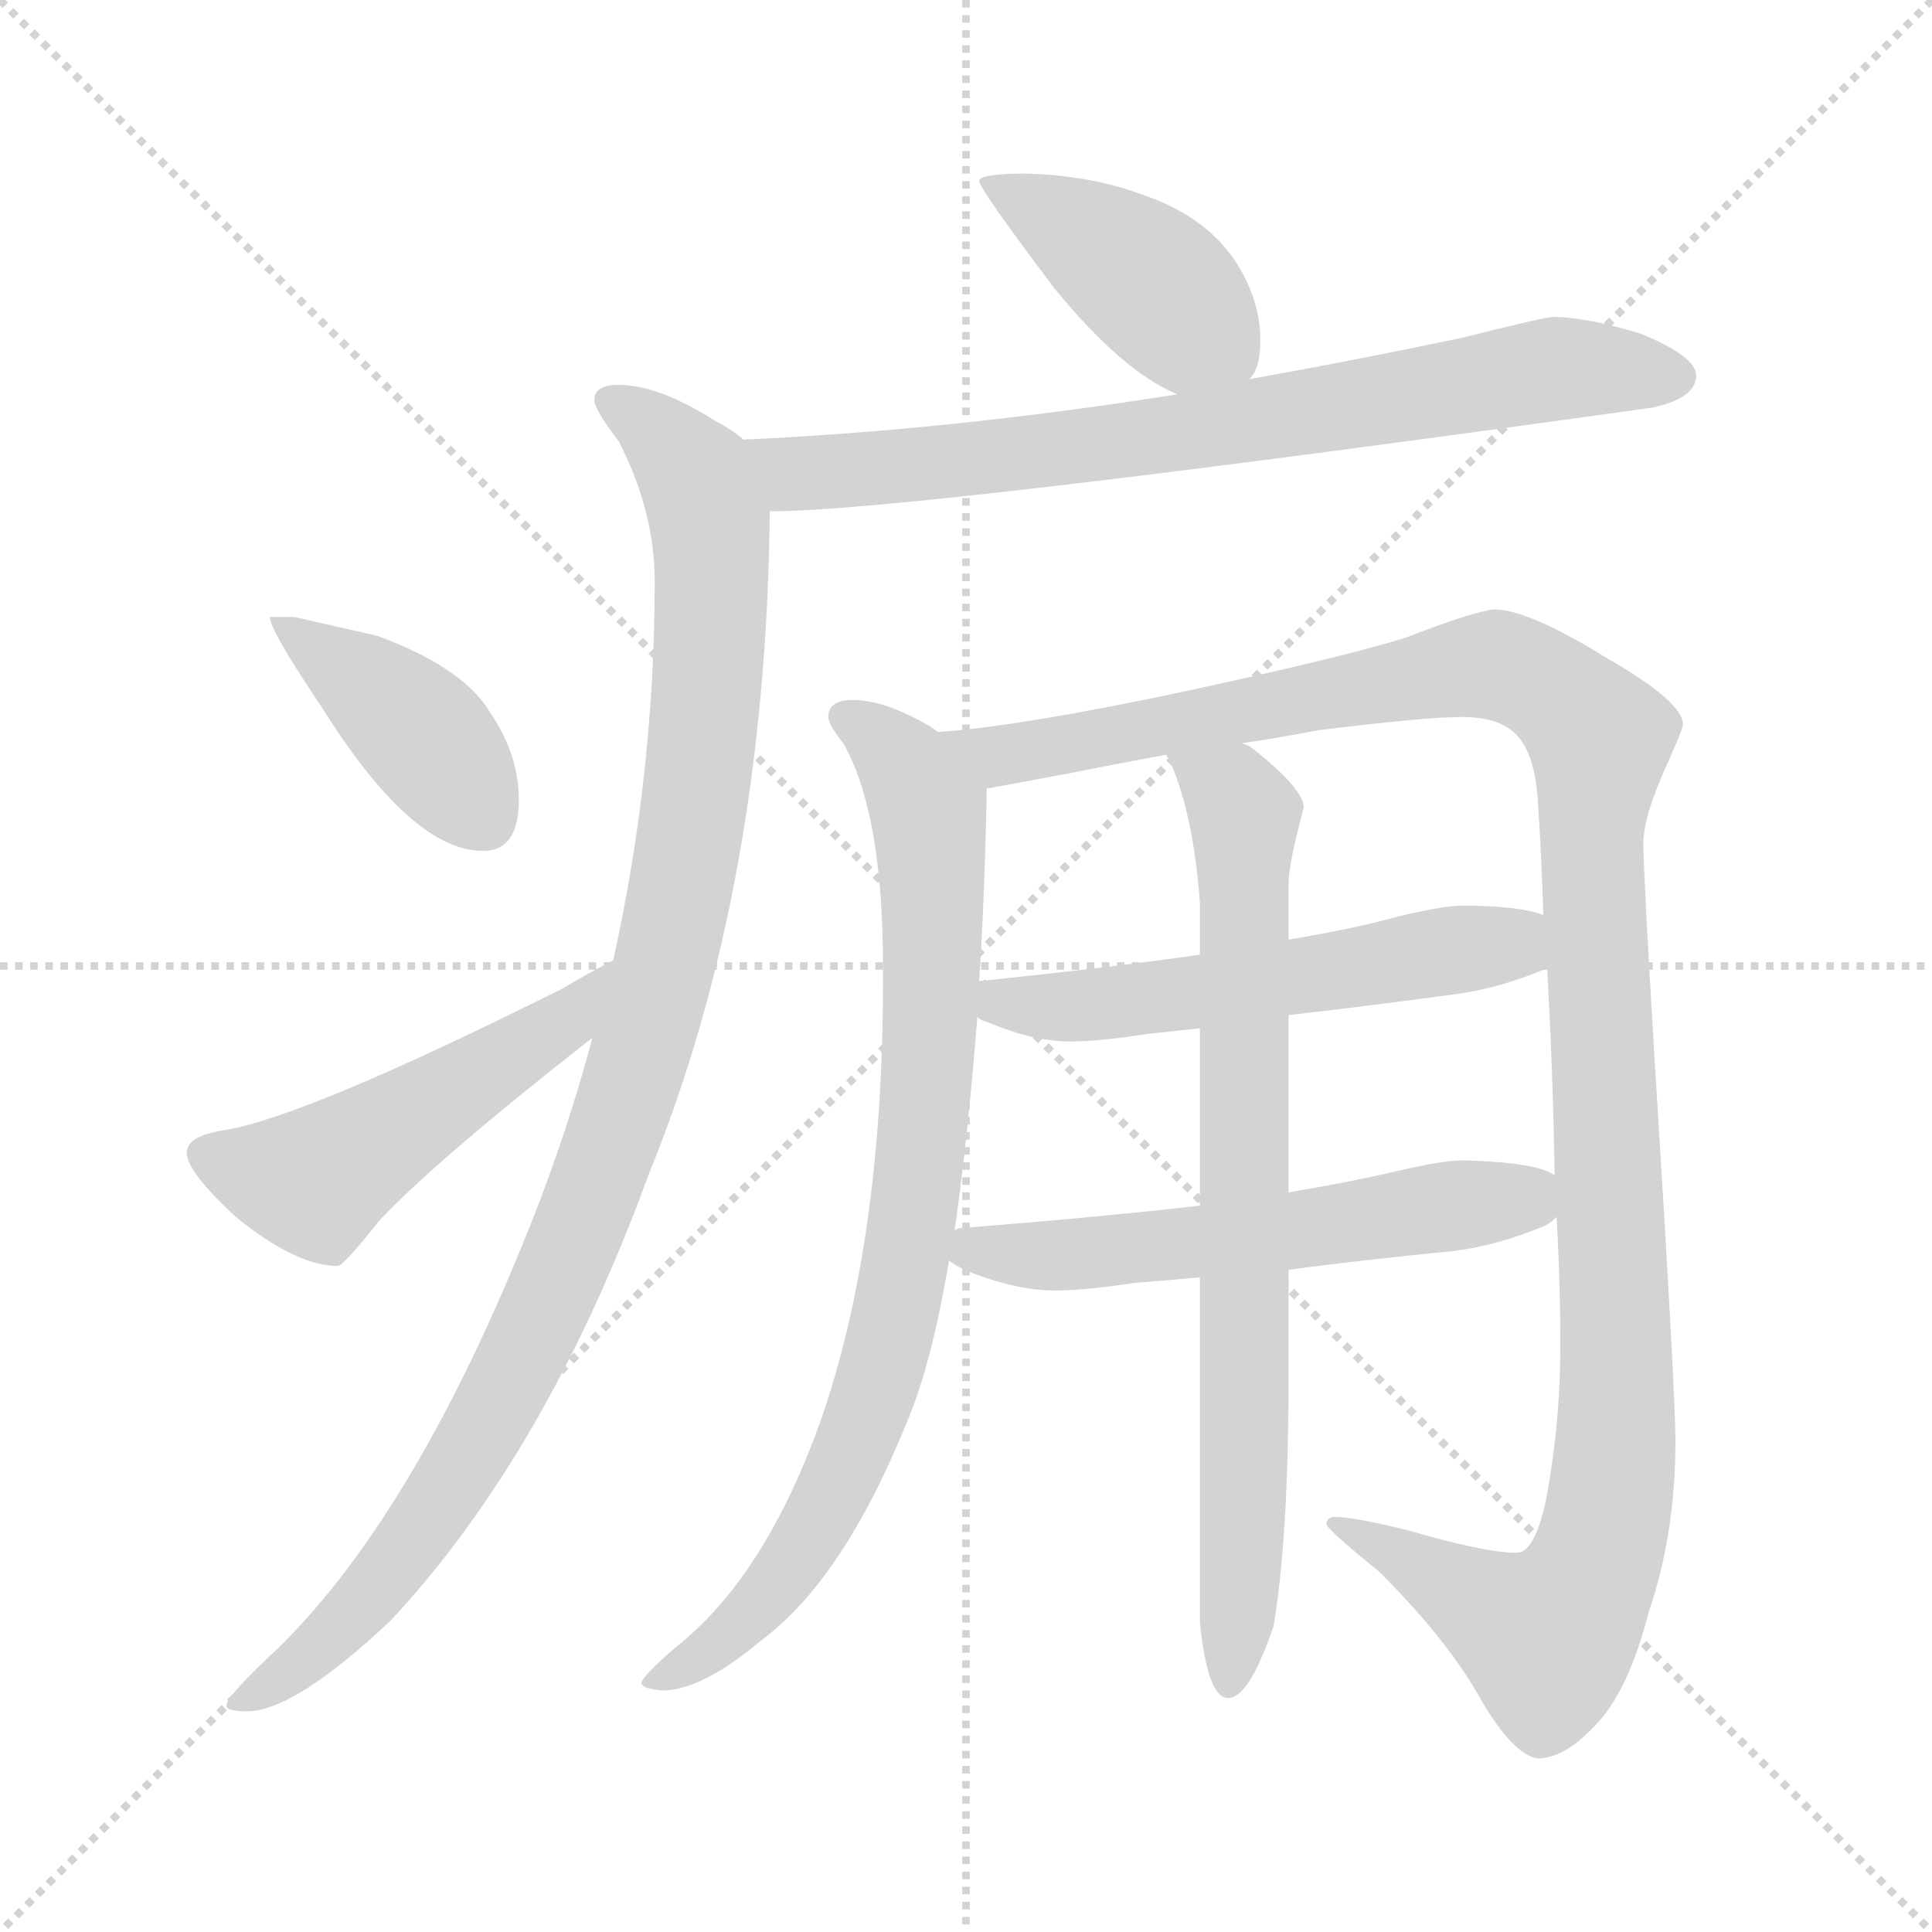 <svg xmlns="http://www.w3.org/2000/svg" version="1.1" viewBox="0 0 1024 1024">
  <g stroke="lightgray" stroke-dasharray="1,1" stroke-width="1" transform="scale(4, 4)">
    <line x1="0" y1="0" x2="256" y2="256" />
    <line x1="256" y1="0" x2="0" y2="256" />
    <line x1="128" y1="0" x2="128" y2="256" />
    <line x1="0" y1="128" x2="256" y2="128" />
  </g>
  <g transform="scale(1.0, -1.0) translate(0.0, -786.00)">
    <style type="text/css">
      
        @keyframes keyframes0 {
          from {
            stroke: blue;
            stroke-dashoffset: 418;
            stroke-width: 128;
          }
          58% {
            animation-timing-function: step-end;
            stroke: blue;
            stroke-dashoffset: 0;
            stroke-width: 128;
          }
          to {
            stroke: black;
            stroke-width: 1024;
          }
        }
        #make-me-a-hanzi-animation-0 {
          animation: keyframes0 0.59s both;
          animation-delay: 0s;
          animation-timing-function: linear;
        }
      
        @keyframes keyframes1 {
          from {
            stroke: blue;
            stroke-dashoffset: 751;
            stroke-width: 128;
          }
          71% {
            animation-timing-function: step-end;
            stroke: blue;
            stroke-dashoffset: 0;
            stroke-width: 128;
          }
          to {
            stroke: black;
            stroke-width: 1024;
          }
        }
        #make-me-a-hanzi-animation-1 {
          animation: keyframes1 0.861s both;
          animation-delay: 0.59s;
          animation-timing-function: linear;
        }
      
        @keyframes keyframes2 {
          from {
            stroke: blue;
            stroke-dashoffset: 1041;
            stroke-width: 128;
          }
          77% {
            animation-timing-function: step-end;
            stroke: blue;
            stroke-dashoffset: 0;
            stroke-width: 128;
          }
          to {
            stroke: black;
            stroke-width: 1024;
          }
        }
        #make-me-a-hanzi-animation-2 {
          animation: keyframes2 1.097s both;
          animation-delay: 1.451s;
          animation-timing-function: linear;
        }
      
        @keyframes keyframes3 {
          from {
            stroke: blue;
            stroke-dashoffset: 408;
            stroke-width: 128;
          }
          57% {
            animation-timing-function: step-end;
            stroke: blue;
            stroke-dashoffset: 0;
            stroke-width: 128;
          }
          to {
            stroke: black;
            stroke-width: 1024;
          }
        }
        #make-me-a-hanzi-animation-3 {
          animation: keyframes3 0.582s both;
          animation-delay: 2.549s;
          animation-timing-function: linear;
        }
      
        @keyframes keyframes4 {
          from {
            stroke: blue;
            stroke-dashoffset: 508;
            stroke-width: 128;
          }
          62% {
            animation-timing-function: step-end;
            stroke: blue;
            stroke-dashoffset: 0;
            stroke-width: 128;
          }
          to {
            stroke: black;
            stroke-width: 1024;
          }
        }
        #make-me-a-hanzi-animation-4 {
          animation: keyframes4 0.663s both;
          animation-delay: 3.131s;
          animation-timing-function: linear;
        }
      
        @keyframes keyframes5 {
          from {
            stroke: blue;
            stroke-dashoffset: 834;
            stroke-width: 128;
          }
          73% {
            animation-timing-function: step-end;
            stroke: blue;
            stroke-dashoffset: 0;
            stroke-width: 128;
          }
          to {
            stroke: black;
            stroke-width: 1024;
          }
        }
        #make-me-a-hanzi-animation-5 {
          animation: keyframes5 0.929s both;
          animation-delay: 3.794s;
          animation-timing-function: linear;
        }
      
        @keyframes keyframes6 {
          from {
            stroke: blue;
            stroke-dashoffset: 1232;
            stroke-width: 128;
          }
          80% {
            animation-timing-function: step-end;
            stroke: blue;
            stroke-dashoffset: 0;
            stroke-width: 128;
          }
          to {
            stroke: black;
            stroke-width: 1024;
          }
        }
        #make-me-a-hanzi-animation-6 {
          animation: keyframes6 1.253s both;
          animation-delay: 4.723s;
          animation-timing-function: linear;
        }
      
        @keyframes keyframes7 {
          from {
            stroke: blue;
            stroke-dashoffset: 551;
            stroke-width: 128;
          }
          64% {
            animation-timing-function: step-end;
            stroke: blue;
            stroke-dashoffset: 0;
            stroke-width: 128;
          }
          to {
            stroke: black;
            stroke-width: 1024;
          }
        }
        #make-me-a-hanzi-animation-7 {
          animation: keyframes7 0.698s both;
          animation-delay: 5.975s;
          animation-timing-function: linear;
        }
      
        @keyframes keyframes8 {
          from {
            stroke: blue;
            stroke-dashoffset: 569;
            stroke-width: 128;
          }
          65% {
            animation-timing-function: step-end;
            stroke: blue;
            stroke-dashoffset: 0;
            stroke-width: 128;
          }
          to {
            stroke: black;
            stroke-width: 1024;
          }
        }
        #make-me-a-hanzi-animation-8 {
          animation: keyframes8 0.713s both;
          animation-delay: 6.674s;
          animation-timing-function: linear;
        }
      
        @keyframes keyframes9 {
          from {
            stroke: blue;
            stroke-dashoffset: 763;
            stroke-width: 128;
          }
          71% {
            animation-timing-function: step-end;
            stroke: blue;
            stroke-dashoffset: 0;
            stroke-width: 128;
          }
          to {
            stroke: black;
            stroke-width: 1024;
          }
        }
        #make-me-a-hanzi-animation-9 {
          animation: keyframes9 0.871s both;
          animation-delay: 7.387s;
          animation-timing-function: linear;
        }
      
    </style>
    
      <path d="M 662 585 Q 668 590 668 606 Q 668 625 657 644 Q 641 671 605 683 Q 578 693 544 694 Q 519 694 519 690 Q 519 686 559 633 Q 595 589 624 577 C 648 566 648 566 662 585 Z" fill="lightgray" />
    
      <path d="M 408 515 Q 482 515 876 570 Q 899 575 899 587 Q 899 597 870 609 Q 841 618 823 618 Q 819 618 775 607 Q 718 595 662 585 L 624 577 Q 504 558 394 553 C 364 552 378 514 408 515 Z" fill="lightgray" />
    
      <path d="M 314 236 Q 301 187 282 139 Q 221 -15 148 -87 Q 120 -113 120 -118 Q 120 -121 131 -121 Q 156 -121 207 -73 Q 290 16 344 164 Q 406 316 408 515 C 409 543 409 543 394 553 Q 390 557 379 563 Q 349 582 328 582 Q 315 582 315 574 Q 315 569 328 552 Q 347 515 347 478 Q 347 376 325 277 L 314 236 Z" fill="lightgray" />
    
      <path d="M 156 459 L 143 459 Q 143 452 170 412 Q 218 335 256 335 Q 275 335 275 362 Q 275 386 260 408 Q 246 432 200 449 L 156 459 Z" fill="lightgray" />
    
      <path d="M 325 277 Q 315 272 298 262 Q 162 194 119 187 Q 99 184 99 175 Q 99 165 125 141 Q 157 115 179 115 Q 182 115 201 139 Q 231 171 314 236 C 338 255 352 291 325 277 Z" fill="lightgray" />
    
      <path d="M 452 415 Q 439 415 439 406 Q 439 402 447 392 Q 468 355 468 274 L 468 266 Q 468 130 436 36 Q 406 -50 357 -88 Q 340 -103 340 -106 Q 340 -109 351 -110 Q 372 -110 404 -83 Q 447 -51 481 33 Q 494 64 503 118 L 506 134 Q 513 183 518 247 L 519 266 Q 522 313 523 368 C 523 383 523 383 497 398 Q 496 399 493 401 Q 469 415 452 415 Z" fill="lightgray" />
    
      <path d="M 825 141 Q 827 107 827 73 Q 827 30 819 -11 Q 813 -37 804 -37 Q 787 -37 746 -25 Q 717 -18 708 -18 Q 703 -18 703 -22 Q 705 -26 731 -47 Q 768 -84 785 -115 Q 802 -144 815 -146 Q 829 -146 845 -129 Q 863 -111 874 -68 Q 888 -27 888 22 Q 888 49 877 224 Q 871 324 871 339 Q 871 354 885 384 Q 892 400 892 402 Q 892 414 852 437 Q 810 463 792 463 Q 781 462 745 448 Q 713 438 630 420 Q 541 401 497 398 C 467 395 494 363 523 368 Q 539 371 566 376 Q 591 381 618 386 L 658 392 Q 678 395 699 399 Q 756 406 775 406 Q 792 406 801 399 Q 813 390 815 363 Q 817 333 818 301 L 820 273 Q 823 221 824 163 L 825 141 Z" fill="lightgray" />
    
      <path d="M 518 247 Q 520 245 524 244 Q 548 234 567 234 Q 583 234 608 238 Q 618 239 636 241 L 683 248 Q 719 252 771 259 Q 794 262 818 272 Q 819 272 820 273 C 848 285 847 293 818 301 Q 805 306 775 306 Q 765 306 740 300 Q 719 294 683 288 L 636 280 Q 587 273 519 266 C 489 263 491 260 518 247 Z" fill="lightgray" />
    
      <path d="M 503 118 Q 506 115 516 111 Q 540 102 559 102 Q 575 102 601 106 Q 614 107 636 109 L 683 113 Q 720 118 771 123 Q 794 126 818 136 Q 821 137 825 141 C 845 154 845 154 824 163 Q 815 170 775 171 Q 765 171 739 165 Q 718 160 683 154 L 636 147 Q 584 141 508 135 L 506 134 C 482 130 482 130 503 118 Z" fill="lightgray" />
    
      <path d="M 636 109 L 636 -74 Q 640 -114 651 -114 Q 662 -114 675 -76 Q 683 -29 683 59 L 683 113 L 683 154 L 683 248 L 683 288 L 683 318 Q 683 328 691 358 Q 691 368 663 390 Q 662 391 658 392 C 633 409 606 413 618 386 Q 620 383 622 378 Q 633 350 636 307 L 636 280 L 636 241 L 636 147 L 636 109 Z" fill="lightgray" />
    
    
      <clipPath id="make-me-a-hanzi-clip-0">
        <path d="M 662 585 Q 668 590 668 606 Q 668 625 657 644 Q 641 671 605 683 Q 578 693 544 694 Q 519 694 519 690 Q 519 686 559 633 Q 595 589 624 577 C 648 566 648 566 662 585 Z" />
      </clipPath>
      <path clip-path="url(#make-me-a-hanzi-clip-0)" d="M 523 690 L 598 646 L 653 595" fill="none" id="make-me-a-hanzi-animation-0" stroke-dasharray="290 580" stroke-linecap="round" />
    
      <clipPath id="make-me-a-hanzi-clip-1">
        <path d="M 408 515 Q 482 515 876 570 Q 899 575 899 587 Q 899 597 870 609 Q 841 618 823 618 Q 819 618 775 607 Q 718 595 662 585 L 624 577 Q 504 558 394 553 C 364 552 378 514 408 515 Z" />
      </clipPath>
      <path clip-path="url(#make-me-a-hanzi-clip-1)" d="M 402 549 L 422 535 L 485 539 L 696 567 L 819 590 L 888 586" fill="none" id="make-me-a-hanzi-animation-1" stroke-dasharray="623 1246" stroke-linecap="round" />
    
      <clipPath id="make-me-a-hanzi-clip-2">
        <path d="M 314 236 Q 301 187 282 139 Q 221 -15 148 -87 Q 120 -113 120 -118 Q 120 -121 131 -121 Q 156 -121 207 -73 Q 290 16 344 164 Q 406 316 408 515 C 409 543 409 543 394 553 Q 390 557 379 563 Q 349 582 328 582 Q 315 582 315 574 Q 315 569 328 552 Q 347 515 347 478 Q 347 376 325 277 L 314 236 Z" />
      </clipPath>
      <path clip-path="url(#make-me-a-hanzi-clip-2)" d="M 324 573 L 341 564 L 369 534 L 376 510 L 371 378 L 341 233 L 300 118 L 238 -2 L 189 -69 L 126 -118" fill="none" id="make-me-a-hanzi-animation-2" stroke-dasharray="913 1826" stroke-linecap="round" />
    
      <clipPath id="make-me-a-hanzi-clip-3">
        <path d="M 156 459 L 143 459 Q 143 452 170 412 Q 218 335 256 335 Q 275 335 275 362 Q 275 386 260 408 Q 246 432 200 449 L 156 459 Z" />
      </clipPath>
      <path clip-path="url(#make-me-a-hanzi-clip-3)" d="M 150 458 L 219 402 L 257 351" fill="none" id="make-me-a-hanzi-animation-3" stroke-dasharray="280 560" stroke-linecap="round" />
    
      <clipPath id="make-me-a-hanzi-clip-4">
        <path d="M 325 277 Q 315 272 298 262 Q 162 194 119 187 Q 99 184 99 175 Q 99 165 125 141 Q 157 115 179 115 Q 182 115 201 139 Q 231 171 314 236 C 338 255 352 291 325 277 Z" />
      </clipPath>
      <path clip-path="url(#make-me-a-hanzi-clip-4)" d="M 109 174 L 167 159 L 302 247 L 321 271" fill="none" id="make-me-a-hanzi-animation-4" stroke-dasharray="380 760" stroke-linecap="round" />
    
      <clipPath id="make-me-a-hanzi-clip-5">
        <path d="M 452 415 Q 439 415 439 406 Q 439 402 447 392 Q 468 355 468 274 L 468 266 Q 468 130 436 36 Q 406 -50 357 -88 Q 340 -103 340 -106 Q 340 -109 351 -110 Q 372 -110 404 -83 Q 447 -51 481 33 Q 494 64 503 118 L 506 134 Q 513 183 518 247 L 519 266 Q 522 313 523 368 C 523 383 523 383 497 398 Q 496 399 493 401 Q 469 415 452 415 Z" />
      </clipPath>
      <path clip-path="url(#make-me-a-hanzi-clip-5)" d="M 448 406 L 476 385 L 493 346 L 492 226 L 477 97 L 451 15 L 415 -50 L 376 -90 L 346 -106" fill="none" id="make-me-a-hanzi-animation-5" stroke-dasharray="706 1412" stroke-linecap="round" />
    
      <clipPath id="make-me-a-hanzi-clip-6">
        <path d="M 825 141 Q 827 107 827 73 Q 827 30 819 -11 Q 813 -37 804 -37 Q 787 -37 746 -25 Q 717 -18 708 -18 Q 703 -18 703 -22 Q 705 -26 731 -47 Q 768 -84 785 -115 Q 802 -144 815 -146 Q 829 -146 845 -129 Q 863 -111 874 -68 Q 888 -27 888 22 Q 888 49 877 224 Q 871 324 871 339 Q 871 354 885 384 Q 892 400 892 402 Q 892 414 852 437 Q 810 463 792 463 Q 781 462 745 448 Q 713 438 630 420 Q 541 401 497 398 C 467 395 494 363 523 368 Q 539 371 566 376 Q 591 381 618 386 L 658 392 Q 678 395 699 399 Q 756 406 775 406 Q 792 406 801 399 Q 813 390 815 363 Q 817 333 818 301 L 820 273 Q 823 221 824 163 L 825 141 Z" />
      </clipPath>
      <path clip-path="url(#make-me-a-hanzi-clip-6)" d="M 503 394 L 540 387 L 797 433 L 816 425 L 848 394 L 843 342 L 857 30 L 847 -39 L 820 -81 L 707 -22" fill="none" id="make-me-a-hanzi-animation-6" stroke-dasharray="1104 2208" stroke-linecap="round" />
    
      <clipPath id="make-me-a-hanzi-clip-7">
        <path d="M 518 247 Q 520 245 524 244 Q 548 234 567 234 Q 583 234 608 238 Q 618 239 636 241 L 683 248 Q 719 252 771 259 Q 794 262 818 272 Q 819 272 820 273 C 848 285 847 293 818 301 Q 805 306 775 306 Q 765 306 740 300 Q 719 294 683 288 L 636 280 Q 587 273 519 266 C 489 263 491 260 518 247 Z" />
      </clipPath>
      <path clip-path="url(#make-me-a-hanzi-clip-7)" d="M 524 251 L 626 258 L 798 286 L 815 280" fill="none" id="make-me-a-hanzi-animation-7" stroke-dasharray="423 846" stroke-linecap="round" />
    
      <clipPath id="make-me-a-hanzi-clip-8">
        <path d="M 503 118 Q 506 115 516 111 Q 540 102 559 102 Q 575 102 601 106 Q 614 107 636 109 L 683 113 Q 720 118 771 123 Q 794 126 818 136 Q 821 137 825 141 C 845 154 845 154 824 163 Q 815 170 775 171 Q 765 171 739 165 Q 718 160 683 154 L 636 147 Q 584 141 508 135 L 506 134 C 482 130 482 130 503 118 Z" />
      </clipPath>
      <path clip-path="url(#make-me-a-hanzi-clip-8)" d="M 510 129 L 528 121 L 576 121 L 806 150 L 817 157" fill="none" id="make-me-a-hanzi-animation-8" stroke-dasharray="441 882" stroke-linecap="round" />
    
      <clipPath id="make-me-a-hanzi-clip-9">
        <path d="M 636 109 L 636 -74 Q 640 -114 651 -114 Q 662 -114 675 -76 Q 683 -29 683 59 L 683 113 L 683 154 L 683 248 L 683 288 L 683 318 Q 683 328 691 358 Q 691 368 663 390 Q 662 391 658 392 C 633 409 606 413 618 386 Q 620 383 622 378 Q 633 350 636 307 L 636 280 L 636 241 L 636 147 L 636 109 Z" />
      </clipPath>
      <path clip-path="url(#make-me-a-hanzi-clip-9)" d="M 625 385 L 654 364 L 659 352 L 660 14 L 652 -106" fill="none" id="make-me-a-hanzi-animation-9" stroke-dasharray="635 1270" stroke-linecap="round" />
    
  </g>
</svg>